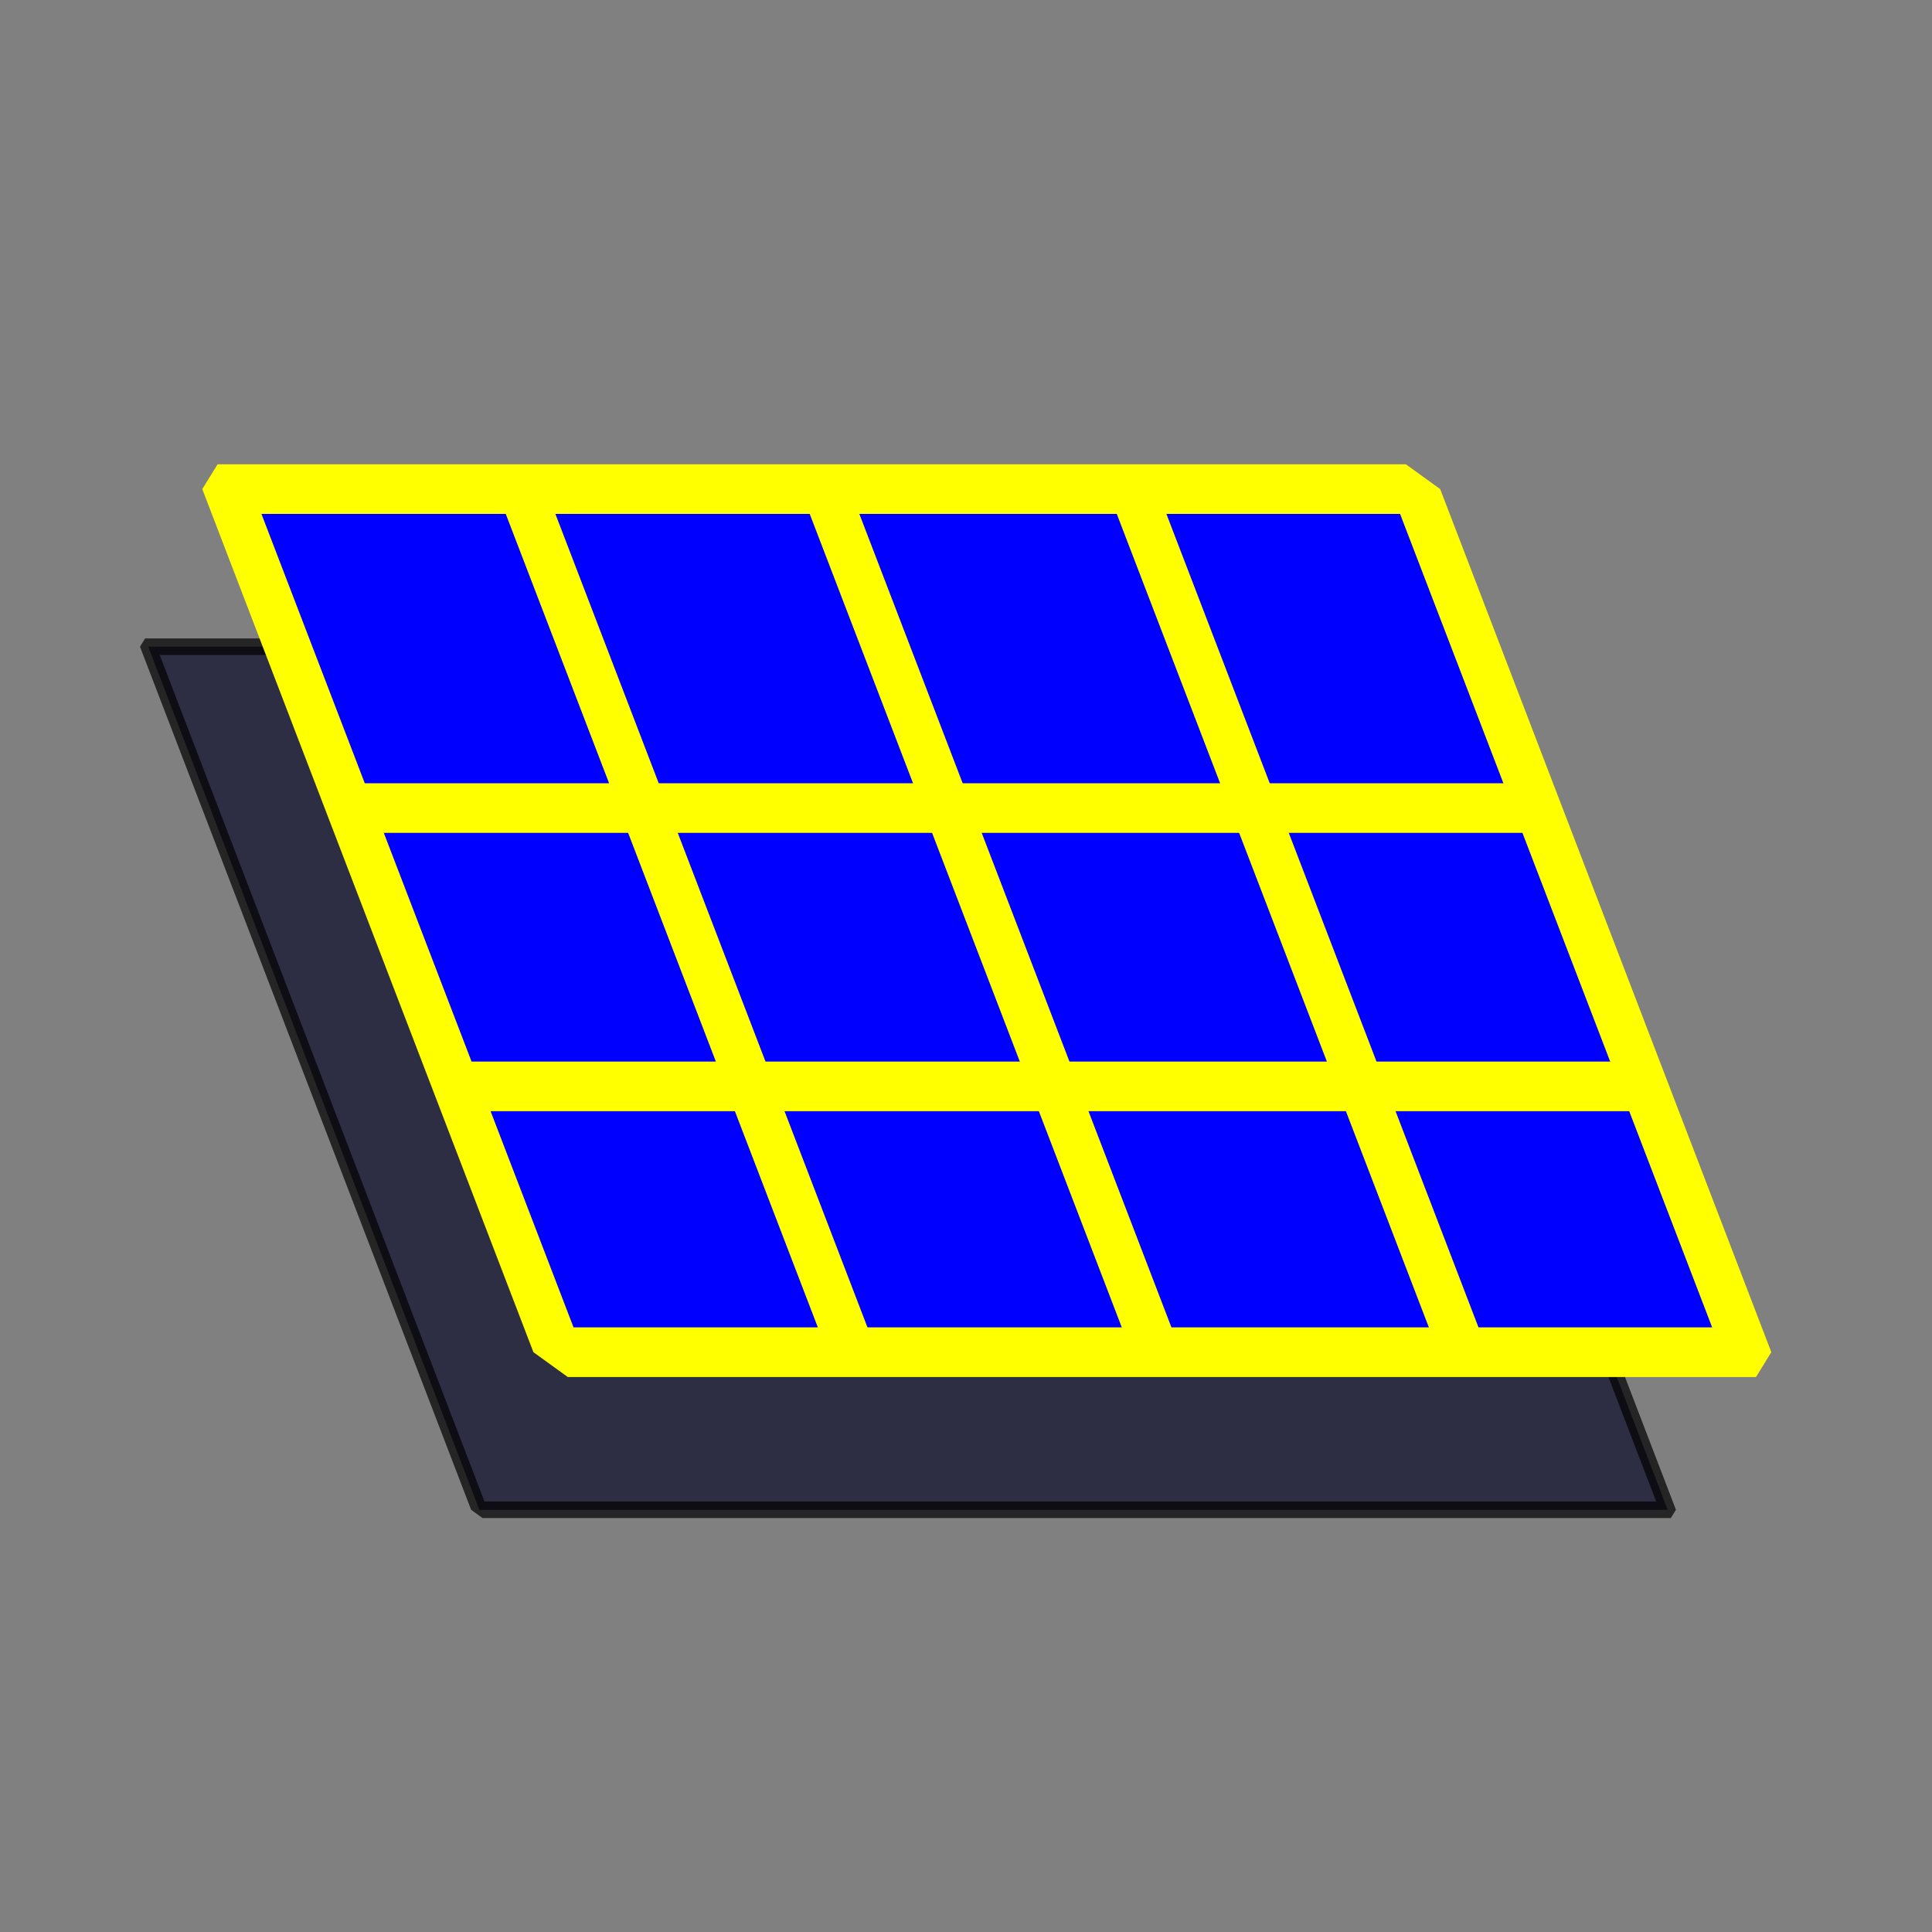 <?xml version="1.0" encoding="UTF-8" standalone="no"?>
<svg
   xmlns:dc="http://purl.org/dc/elements/1.1/"
   xmlns:cc="http://creativecommons.org/ns#"
   xmlns:rdf="http://www.w3.org/1999/02/22-rdf-syntax-ns#"
   xmlns:svg="http://www.w3.org/2000/svg"
   xmlns="http://www.w3.org/2000/svg"
   xmlns:sodipodi="http://sodipodi.sourceforge.net/DTD/sodipodi-0.dtd"
   xmlns:inkscape="http://www.inkscape.org/namespaces/inkscape"
   inkscape:export-ydpi="92.889999"
   inkscape:export-xdpi="92.889999"
   inkscape:export-filename="C:\Users\doogl\code\epsolar-app\public\logo512.png"
   sodipodi:docname="icons.svg"
   inkscape:version="1.0 (4035a4fb49, 2020-05-01)"
   id="svg8"
   version="1.1"
   viewBox="0 0 140 140"
   height="140mm"
   width="140mm">
  <rect x="0" y="0" width="140" height="140" fill="#808080" stroke="none"/>
  <defs
     id="defs2" />
  <sodipodi:namedview
     fit-margin-bottom="40"
     fit-margin-right="20"
     fit-margin-left="20"
     fit-margin-top="40"
     inkscape:window-maximized="1"
     inkscape:window-y="-6"
     inkscape:window-x="-6"
     inkscape:window-height="938"
     inkscape:window-width="1500"
     showgrid="false"
     inkscape:document-rotation="0"
     inkscape:current-layer="layer1"
     inkscape:document-units="mm"
     inkscape:cy="361.3108"
     inkscape:cx="165.76967"
     inkscape:zoom="0.7"
     inkscape:pageshadow="2"
     inkscape:pageopacity="0.0"
     borderopacity="1.0"
     bordercolor="#666666"
     pagecolor="#ffffff"
     id="base" />
  <g
     transform="translate(-7.813,15.042)"
     id="layer1"
     inkscape:groupmode="layer"
     inkscape:label="Layer 1">
    <g
       transform="matrix(1.199,0,0.46,1.199,-39.564,-11.322)"
       id="g851">
      <rect
         y="35.983"
         x="34.67"
         height="52.161"
         width="71.815"
         id="rect853"
         style="fill:#000022;fill-opacity:0.651;stroke:#000000;stroke-width:1;stroke-linejoin:bevel;stroke-opacity:0.711" />
      <rect
         style="fill:#0000ff;fill-opacity:1;stroke:#ffff00;stroke-width:3;stroke-linejoin:bevel;stroke-miterlimit:4;stroke-dasharray:none;stroke-opacity:1"
         id="rect833"
         width="71.815"
         height="52.161"
         x="43.089"
         y="26.458" />
      <path
         style="fill:none;stroke:#ffff00;stroke-width:3;stroke-linecap:butt;stroke-linejoin:miter;stroke-miterlimit:4;stroke-dasharray:none;stroke-opacity:1"
         d="M 60.854,26.458 V 78.619"
         id="path835" />
      <path
         style="fill:none;stroke:#ffff00;stroke-width:3;stroke-linecap:butt;stroke-linejoin:miter;stroke-miterlimit:4;stroke-dasharray:none;stroke-opacity:1"
         d="M 79.224,26.08 V 78.43"
         id="path837" />
      <path
         style="fill:none;stroke:#ffff00;stroke-width:3;stroke-linecap:butt;stroke-linejoin:miter;stroke-miterlimit:4;stroke-dasharray:none;stroke-opacity:1"
         d="m 97.782,27.025 v 51.405"
         id="path839" />
      <path
         style="fill:none;stroke:#ffff00;stroke-width:3;stroke-linecap:butt;stroke-linejoin:miter;stroke-miterlimit:4;stroke-dasharray:none;stroke-opacity:1"
         d="M 42.522,45.735 H 114.905"
         id="path841" />
      <path
         style="fill:none;stroke:#ffff00;stroke-width:3;stroke-linecap:butt;stroke-linejoin:miter;stroke-miterlimit:4;stroke-dasharray:none;stroke-opacity:1"
         d="M 43.278,62.555 H 115.094"
         id="path843" />
    </g>
  </g>
</svg>
